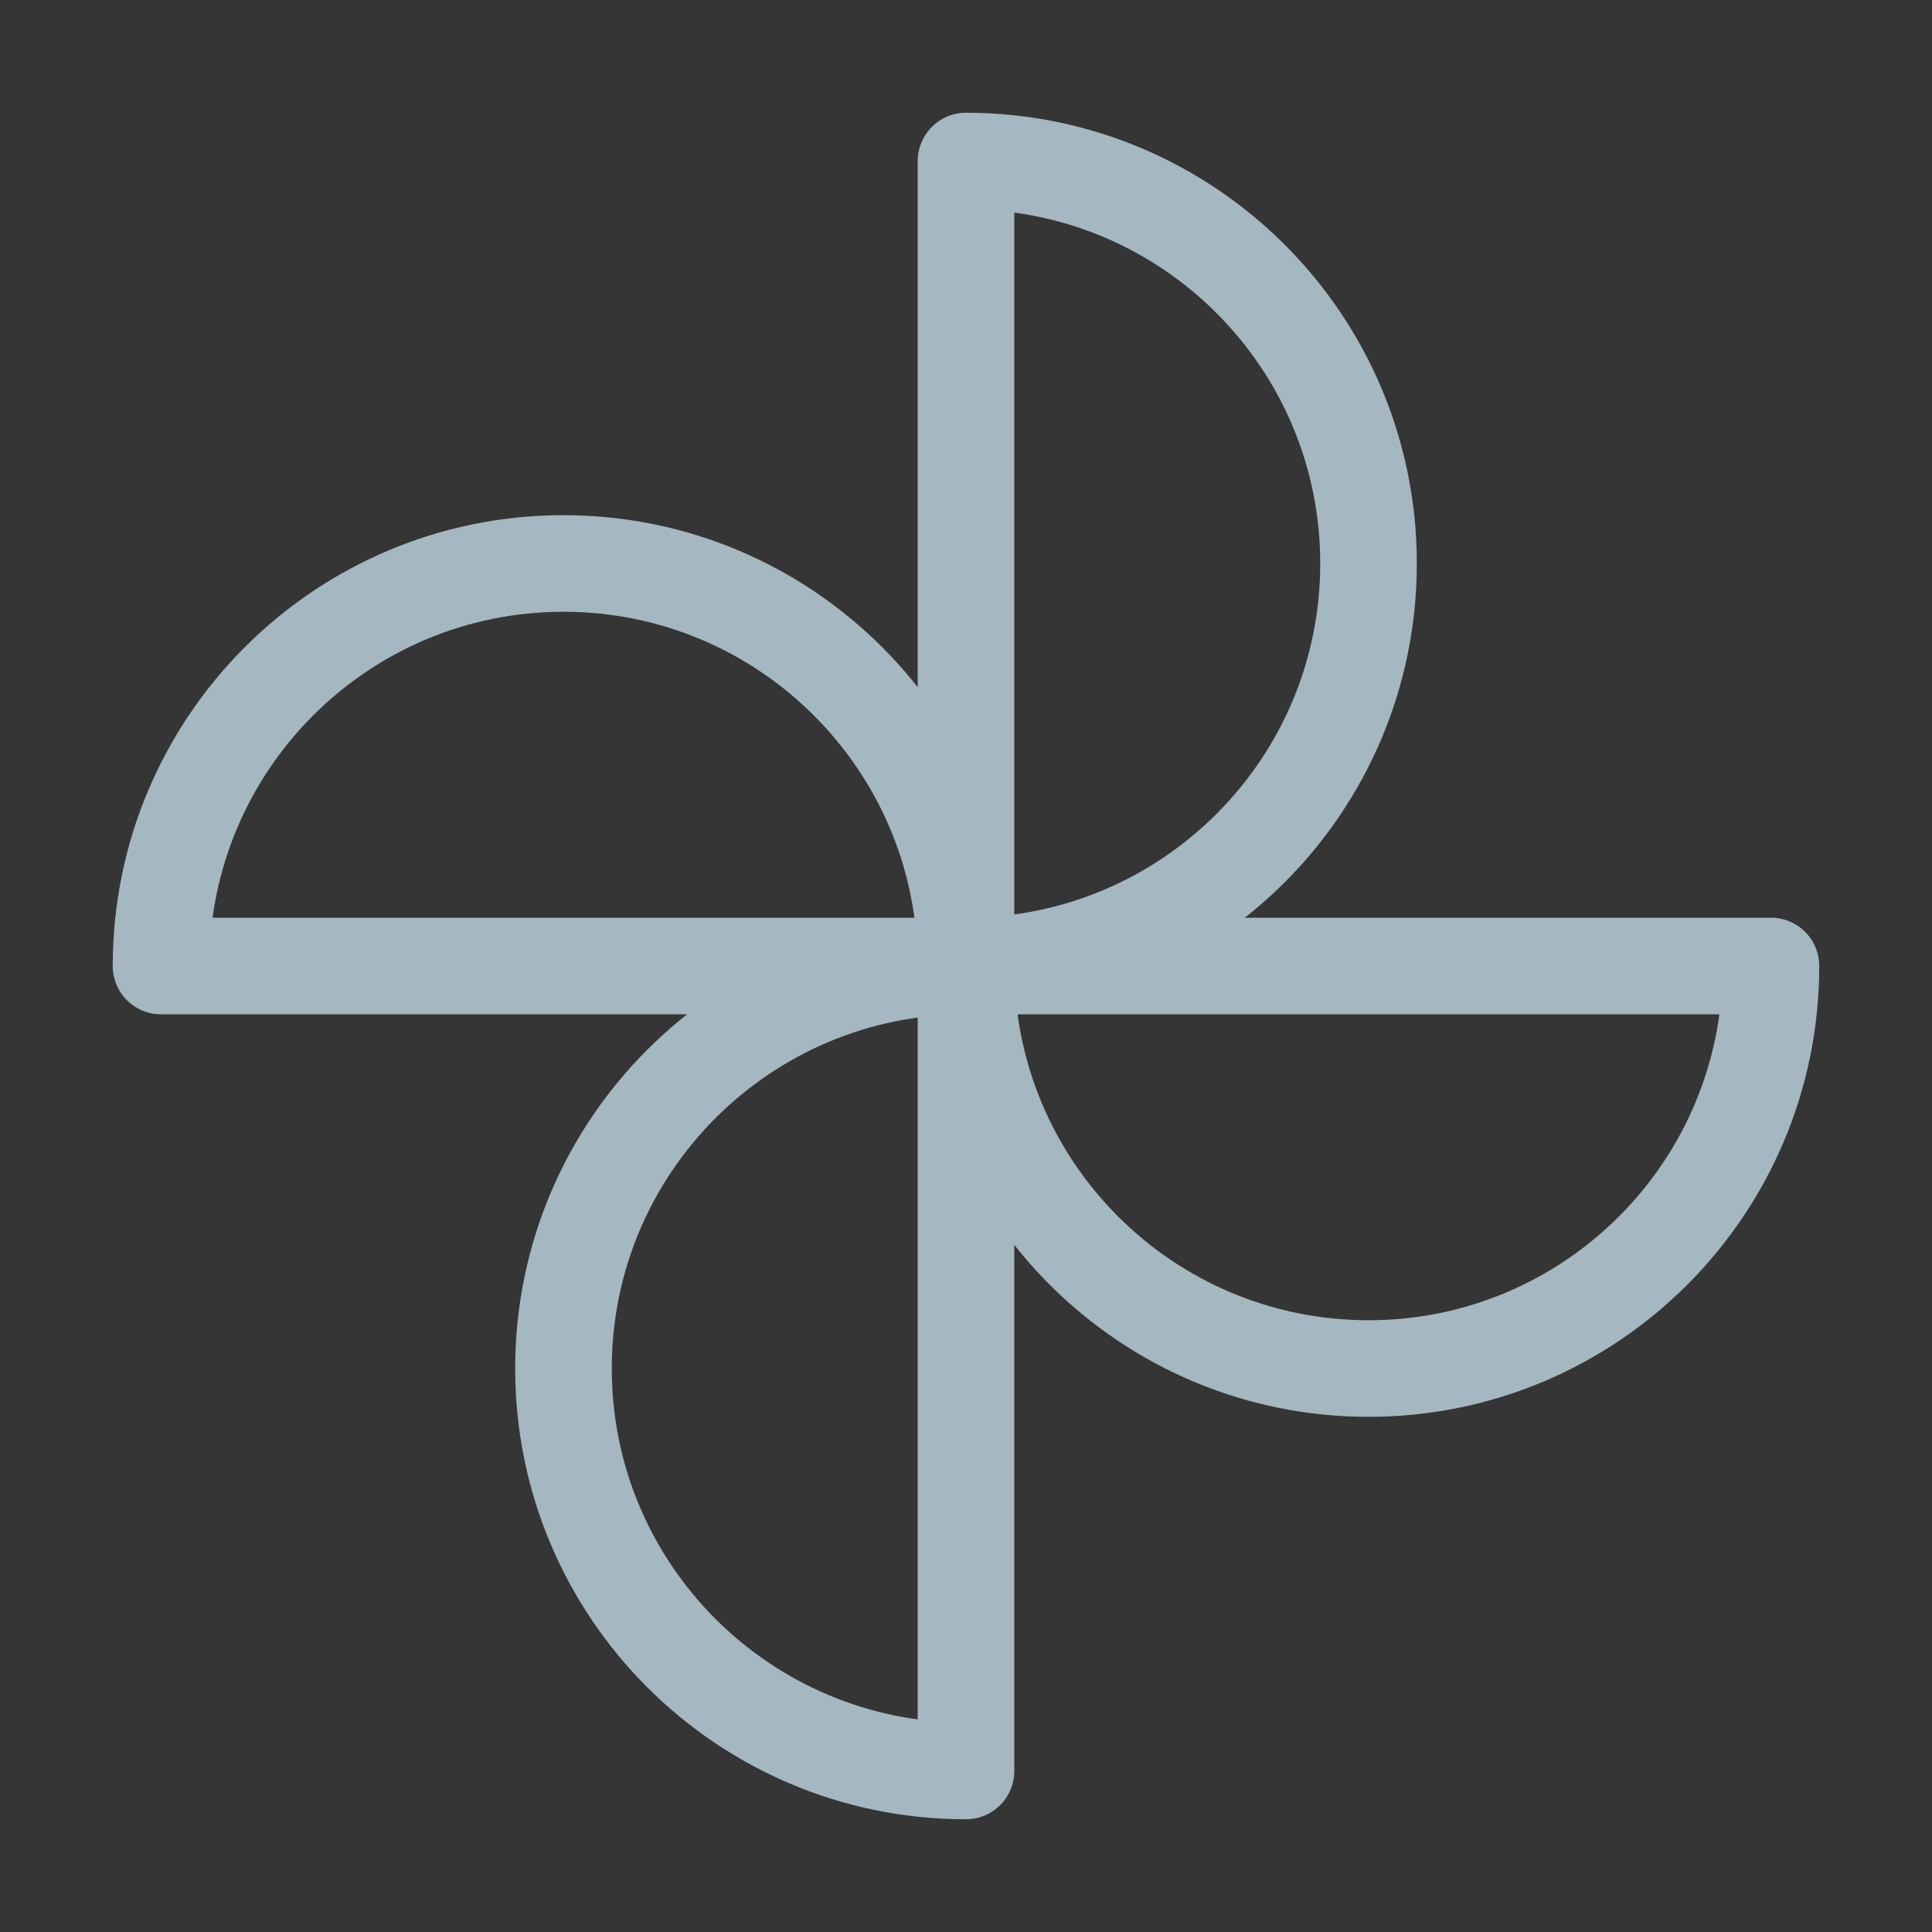 <?xml version="1.0" encoding="UTF-8"?>
<svg width="20px" height="20px" viewBox="0 0 20 20" version="1.1" xmlns="http://www.w3.org/2000/svg" xmlns:xlink="http://www.w3.org/1999/xlink">
    <rect x="0" y="0" width="20" height="20" fill="#333333" stroke="none"/>
    <title>windmill-two</title>
    <g id="Page-1" stroke="none" stroke-width="1" fill="none" fill-rule="evenodd">
        <g id="windmill-two">
            <rect id="Rectangle" fill-opacity="0.01" fill="#FFFFFF" fill-rule="nonzero" x="0" y="0" width="20" height="20"></rect>
            <path d="M10,10 C12.301,10 14.167,8.134 14.167,5.833 C14.167,3.532 12.301,1.667 10,1.667 L10,10 Z" id="Path" stroke="#A5B7C0" stroke-linejoin="round"></path>
            <path d="M10,10 C10,12.301 11.866,14.167 14.167,14.167 C16.468,14.167 18.333,12.301 18.333,10 L10,10 Z" id="Path" stroke="#A5B7C0" stroke-linejoin="round"></path>
            <path d="M10,10 C10,7.699 8.134,5.833 5.833,5.833 C3.532,5.833 1.667,7.699 1.667,10 L10,10 Z" id="Path" stroke="#A5B7C0" stroke-linejoin="round"></path>
            <path d="M10,10 C7.699,10 5.833,11.866 5.833,14.167 C5.833,16.468 7.699,18.333 10,18.333 L10,10 Z" id="Path" stroke="#A5B7C0" stroke-linejoin="round"></path>
        </g>
    </g>
</svg>